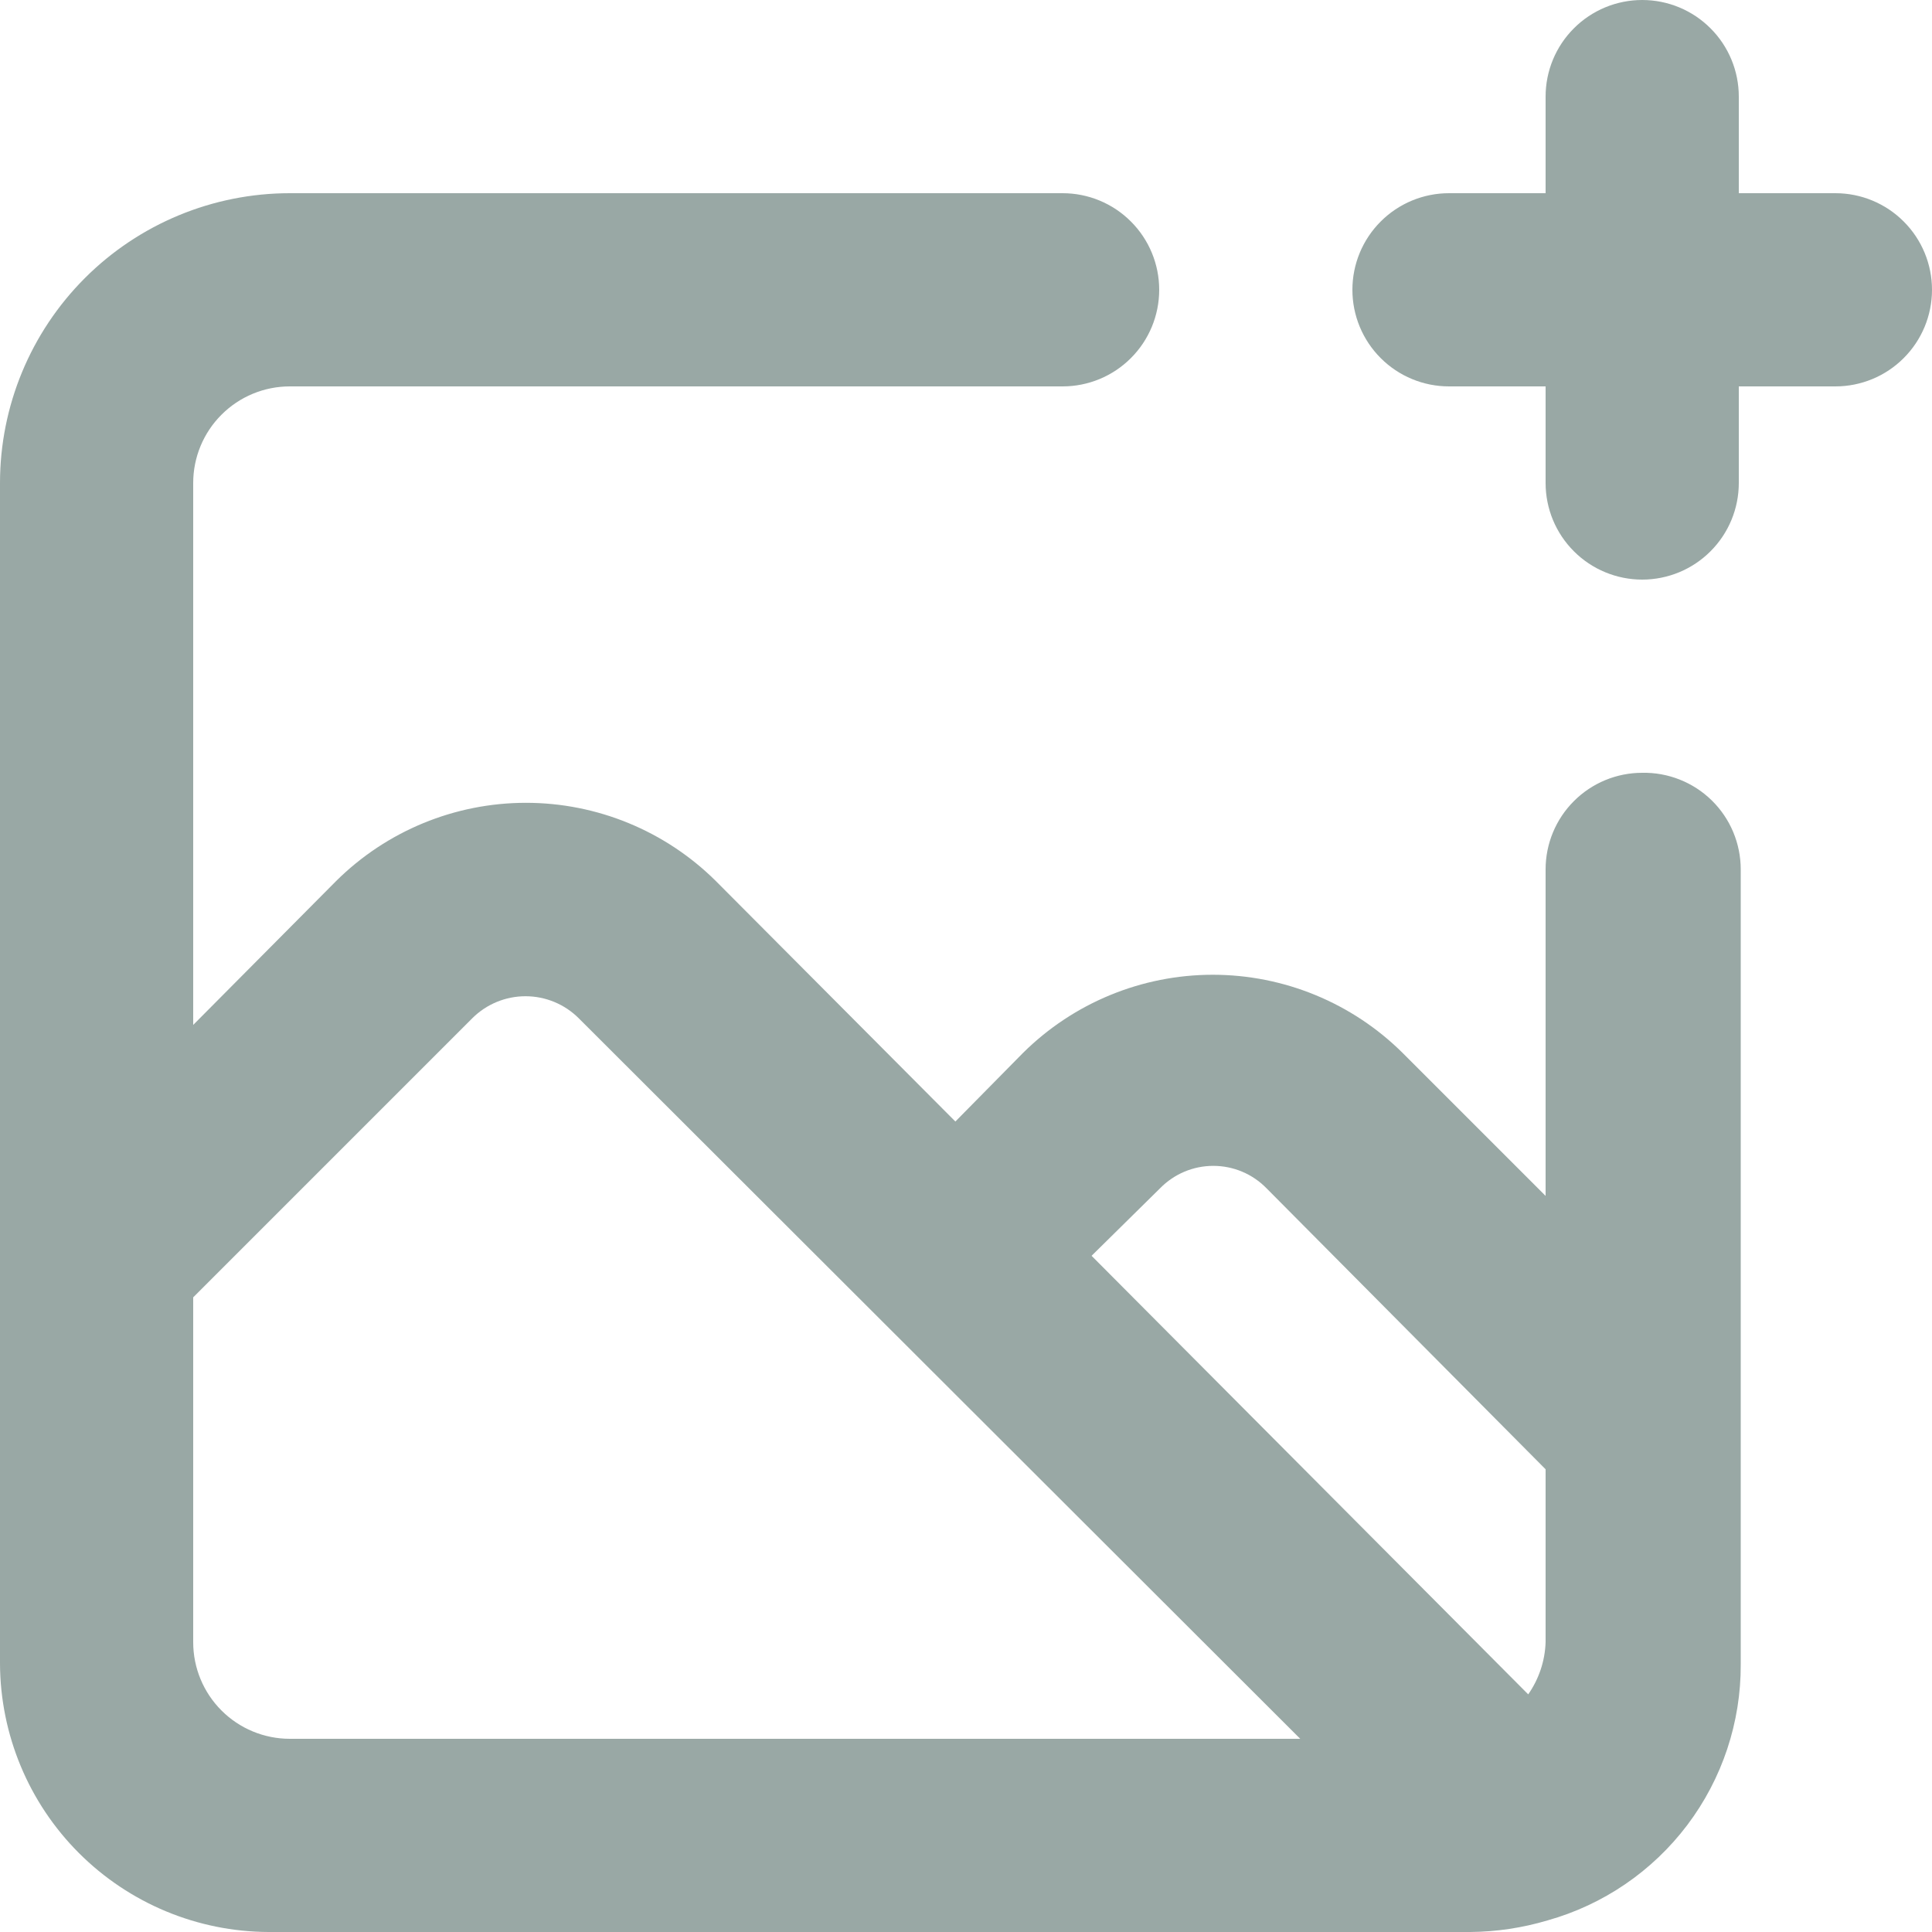 <svg width="60" height="60" viewBox="0 0 60 60" fill="none" xmlns="http://www.w3.org/2000/svg">
<path d="M51 24C50.204 24 49.441 24.316 48.879 24.879C48.316 25.441 48 26.204 48 27V37.14L43.56 32.7C41.992 31.145 39.873 30.272 37.665 30.272C35.457 30.272 33.338 31.145 31.77 32.7L29.67 34.83L22.23 27.36C20.662 25.805 18.543 24.932 16.335 24.932C14.127 24.932 12.008 25.805 10.44 27.36L6 31.83V15C6 14.204 6.316 13.441 6.879 12.879C7.441 12.316 8.204 12 9 12H33C33.796 12 34.559 11.684 35.121 11.121C35.684 10.559 36 9.796 36 9C36 8.204 35.684 7.441 35.121 6.879C34.559 6.316 33.796 6 33 6H9C6.613 6 4.324 6.948 2.636 8.636C0.948 10.324 0 12.613 0 15V51.66C0.008 53.87 0.889 55.986 2.451 57.548C4.014 59.111 6.131 59.992 8.34 60H45.66C46.473 59.993 47.281 59.872 48.06 59.64C49.792 59.154 51.317 58.113 52.401 56.677C53.485 55.241 54.068 53.489 54.06 51.69V27C54.06 26.601 53.98 26.206 53.826 25.838C53.672 25.47 53.445 25.137 53.16 24.857C52.875 24.578 52.537 24.358 52.166 24.211C51.796 24.064 51.399 23.992 51 24ZM9 54C8.204 54 7.441 53.684 6.879 53.121C6.316 52.559 6 51.796 6 51V40.29L14.67 31.62C15.108 31.184 15.702 30.939 16.32 30.939C16.938 30.939 17.532 31.184 17.97 31.62L40.38 54H9ZM48 51C47.981 51.581 47.793 52.144 47.46 52.62L33.9 39L36.03 36.9C36.245 36.681 36.502 36.506 36.785 36.387C37.068 36.268 37.373 36.207 37.68 36.207C37.987 36.207 38.292 36.268 38.575 36.387C38.858 36.506 39.115 36.681 39.33 36.9L48 45.63V51ZM57 6H54V3C54 2.204 53.684 1.441 53.121 0.879C52.559 0.316 51.796 0 51 0C50.204 0 49.441 0.316 48.879 0.879C48.316 1.441 48 2.204 48 3V6H45C44.204 6 43.441 6.316 42.879 6.879C42.316 7.441 42 8.204 42 9C42 9.796 42.316 10.559 42.879 11.121C43.441 11.684 44.204 12 45 12H48V15C48 15.796 48.316 16.559 48.879 17.121C49.441 17.684 50.204 18 51 18C51.796 18 52.559 17.684 53.121 17.121C53.684 16.559 54 15.796 54 15V12H57C57.796 12 58.559 11.684 59.121 11.121C59.684 10.559 60 9.796 60 9C60 8.204 59.684 7.441 59.121 6.879C58.559 6.316 57.796 6 57 6Z" fill="#566F6A" fill-opacity="0.6"/>
</svg>
